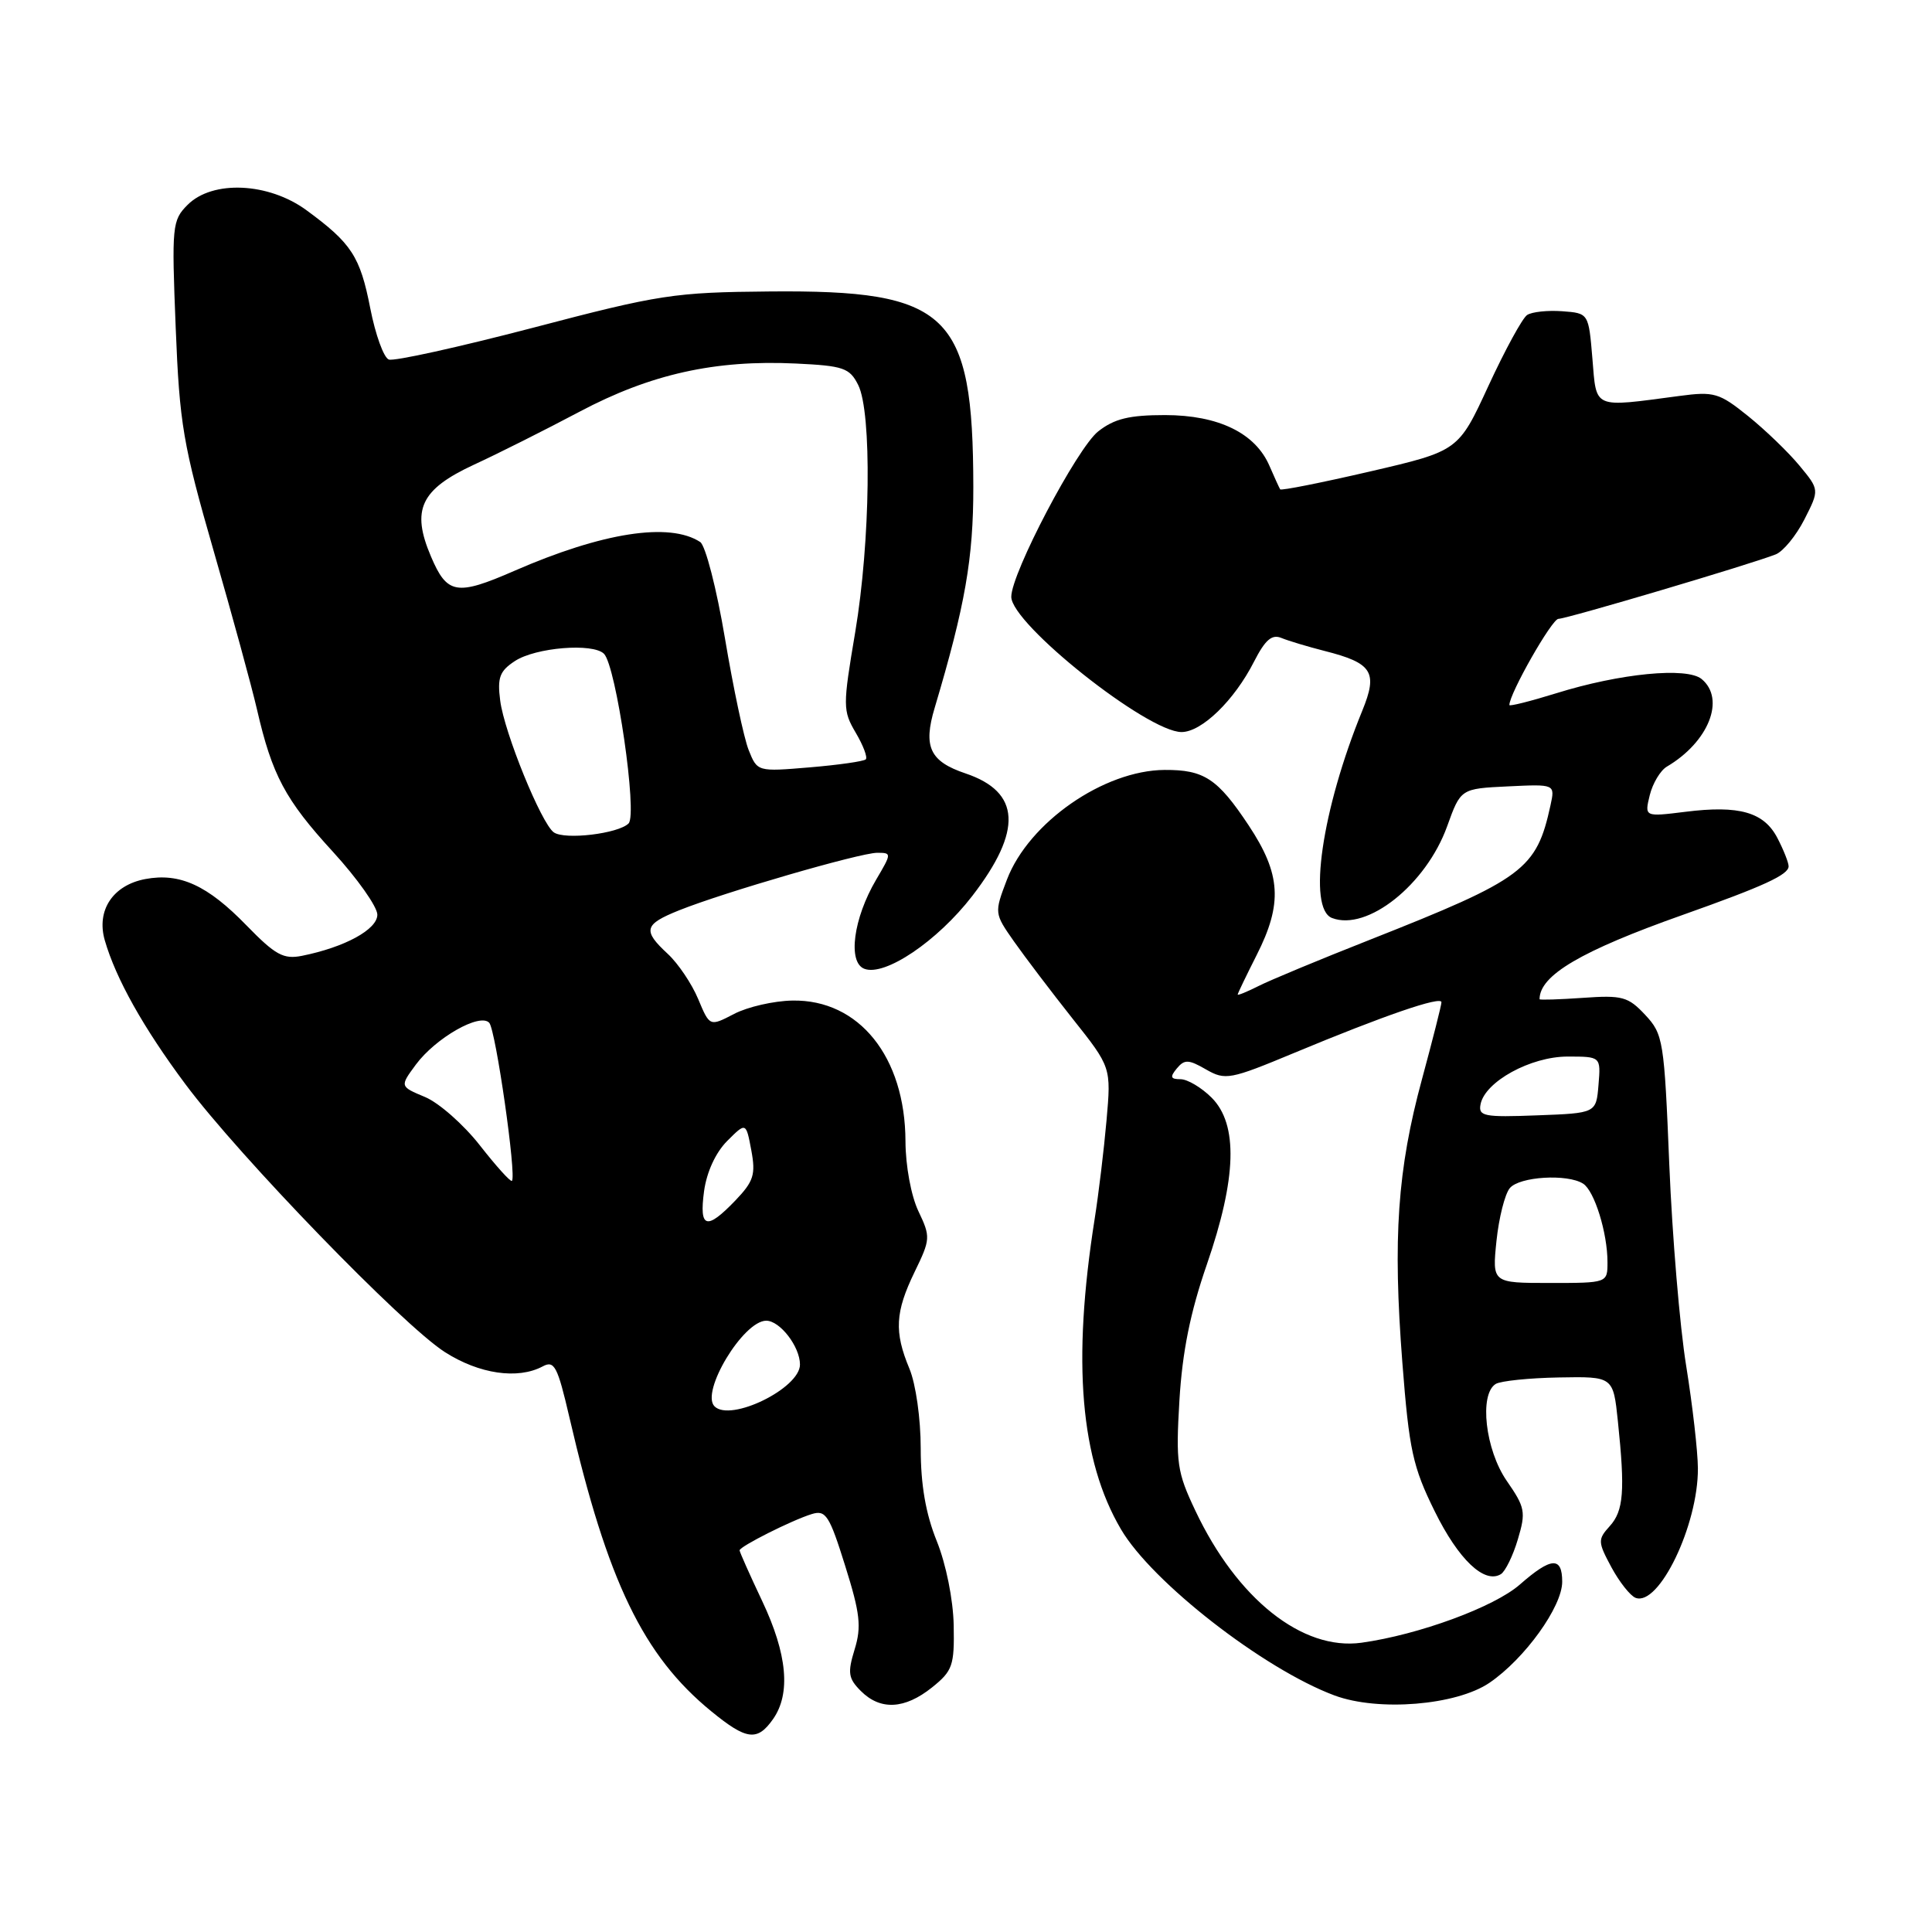 <?xml version="1.0" encoding="UTF-8" standalone="no"?>
<!DOCTYPE svg PUBLIC "-//W3C//DTD SVG 1.1//EN" "http://www.w3.org/Graphics/SVG/1.1/DTD/svg11.dtd" >
<svg xmlns="http://www.w3.org/2000/svg" xmlns:xlink="http://www.w3.org/1999/xlink" version="1.1" viewBox="0 0 256 256">
 <g >
 <path fill="currentColor"
d=" M 102.44 227.78 C 104.80 224.41 104.32 219.18 101.00 212.16 C 99.35 208.67 98.00 205.64 98.00 205.43 C 98.00 204.92 104.93 201.43 107.57 200.62 C 109.42 200.05 109.90 200.79 111.99 207.48 C 113.97 213.78 114.17 215.55 113.24 218.56 C 112.29 221.66 112.40 222.40 114.07 224.07 C 116.66 226.66 119.87 226.49 123.49 223.60 C 126.23 221.40 126.47 220.71 126.37 215.35 C 126.30 211.96 125.36 207.27 124.13 204.21 C 122.66 200.58 122.00 196.74 122.00 191.93 C 122.00 187.98 121.35 183.38 120.50 181.35 C 118.47 176.48 118.61 173.86 121.19 168.54 C 123.30 164.20 123.32 163.90 121.69 160.48 C 120.73 158.46 119.99 154.48 119.98 151.22 C 119.94 140.03 113.82 132.42 105.00 132.58 C 102.53 132.62 99.05 133.42 97.27 134.35 C 94.04 136.03 94.04 136.03 92.51 132.37 C 91.67 130.36 89.86 127.67 88.49 126.40 C 85.12 123.28 85.33 122.49 89.99 120.62 C 95.95 118.23 113.98 113.00 116.23 113.00 C 118.16 113.00 118.16 113.06 116.10 116.55 C 113.07 121.69 112.30 127.52 114.53 128.37 C 117.24 129.41 124.20 124.72 128.83 118.72 C 135.52 110.04 135.24 104.94 127.93 102.48 C 123.21 100.89 122.30 98.96 123.85 93.79 C 127.89 80.23 128.98 74.00 128.97 64.50 C 128.93 41.47 125.74 38.41 102.00 38.62 C 89.33 38.73 87.41 39.02 70.62 43.43 C 60.78 46.00 52.19 47.90 51.52 47.64 C 50.84 47.39 49.74 44.32 49.06 40.84 C 47.72 33.98 46.58 32.23 40.60 27.85 C 35.57 24.17 28.16 23.84 24.86 27.14 C 22.81 29.19 22.74 29.92 23.28 43.39 C 23.79 56.21 24.25 58.91 28.31 73.00 C 30.77 81.53 33.35 90.97 34.05 94.00 C 36.05 102.70 37.79 105.97 44.10 112.85 C 47.34 116.39 50.00 120.15 50.00 121.20 C 50.00 123.16 45.69 125.51 40.02 126.65 C 37.56 127.14 36.49 126.55 32.67 122.63 C 27.50 117.30 23.83 115.62 19.25 116.48 C 14.96 117.29 12.75 120.62 13.88 124.58 C 15.34 129.66 19.01 136.21 24.59 143.69 C 31.73 153.26 53.38 175.61 58.95 179.16 C 63.50 182.07 68.61 182.81 71.90 181.06 C 73.45 180.22 73.87 181.01 75.45 187.81 C 80.49 209.55 85.23 219.38 94.24 226.75 C 98.93 230.59 100.35 230.76 102.44 227.78 Z  M 197.36 222.98 C 202.04 219.79 207.00 212.90 207.00 209.59 C 207.00 206.22 205.54 206.32 201.40 209.95 C 198.00 212.94 187.97 216.62 180.40 217.67 C 172.57 218.75 163.92 211.87 158.39 200.17 C 155.96 195.05 155.79 193.85 156.28 185.55 C 156.67 179.11 157.71 173.92 159.91 167.56 C 163.87 156.10 164.08 148.99 160.55 145.45 C 159.20 144.10 157.34 143.00 156.42 143.00 C 155.10 143.00 155.00 142.71 155.93 141.58 C 156.95 140.35 157.49 140.37 159.81 141.71 C 162.36 143.17 162.98 143.06 171.50 139.51 C 183.36 134.57 191.00 131.94 191.00 132.80 C 191.00 133.19 189.83 137.78 188.42 143.00 C 185.17 154.96 184.54 164.04 185.82 180.56 C 186.72 192.17 187.20 194.36 190.10 200.24 C 193.26 206.66 196.70 209.92 198.88 208.58 C 199.46 208.21 200.48 206.15 201.12 203.98 C 202.21 200.35 202.09 199.74 199.65 196.22 C 196.81 192.11 195.97 184.75 198.19 183.38 C 198.85 182.98 202.62 182.59 206.57 182.52 C 213.76 182.39 213.76 182.39 214.38 188.34 C 215.34 197.56 215.14 200.19 213.30 202.22 C 211.70 203.99 211.71 204.30 213.52 207.67 C 214.58 209.63 216.02 211.45 216.72 211.72 C 219.81 212.91 225.02 202.09 224.98 194.57 C 224.97 192.33 224.27 186.22 223.43 181.00 C 222.58 175.78 221.58 163.77 221.19 154.33 C 220.52 137.86 220.39 137.04 218.00 134.48 C 215.74 132.06 214.96 131.85 209.75 132.22 C 206.59 132.44 204.00 132.52 204.00 132.40 C 204.00 129.23 209.50 126.00 223.00 121.22 C 233.69 117.43 237.00 115.91 237.00 114.79 C 237.00 114.30 236.34 112.63 235.53 111.07 C 233.75 107.61 230.46 106.67 223.31 107.57 C 217.90 108.24 217.90 108.24 218.60 105.37 C 218.99 103.79 220.01 102.09 220.87 101.58 C 226.40 98.32 228.67 92.63 225.48 89.98 C 223.53 88.36 214.67 89.22 206.21 91.86 C 202.79 92.92 200.00 93.62 200.00 93.42 C 200.00 91.91 205.64 82.00 206.50 82.00 C 207.59 82.00 231.98 74.77 235.29 73.46 C 236.28 73.07 237.99 70.99 239.09 68.83 C 241.09 64.90 241.09 64.90 238.44 61.70 C 236.99 59.94 233.93 56.99 231.65 55.15 C 227.80 52.05 227.14 51.85 222.50 52.47 C 210.96 54.00 211.56 54.26 211.00 47.50 C 210.50 41.50 210.50 41.50 207.00 41.24 C 205.07 41.10 202.98 41.32 202.35 41.74 C 201.72 42.16 199.42 46.38 197.23 51.12 C 193.25 59.75 193.25 59.75 181.55 62.47 C 175.12 63.96 169.75 65.03 169.63 64.84 C 169.51 64.65 168.87 63.26 168.22 61.75 C 166.35 57.39 161.47 55.01 154.38 55.00 C 149.63 55.00 147.66 55.48 145.52 57.16 C 142.72 59.36 134.00 75.95 134.00 79.08 C 134.00 82.68 152.03 97.00 156.56 97.00 C 159.23 97.00 163.55 92.81 166.16 87.68 C 167.65 84.77 168.53 84.00 169.81 84.54 C 170.74 84.92 173.30 85.69 175.50 86.25 C 181.86 87.86 182.60 89.05 180.51 94.17 C 175.15 107.27 173.24 120.39 176.50 121.64 C 181.16 123.43 188.96 117.22 191.75 109.50 C 193.55 104.50 193.55 104.50 199.81 104.20 C 206.06 103.90 206.06 103.90 205.45 106.70 C 203.59 115.22 201.94 116.45 181.50 124.53 C 174.90 127.13 168.26 129.89 166.75 130.66 C 165.24 131.42 164.00 131.93 164.00 131.78 C 164.01 131.62 165.13 129.29 166.50 126.58 C 169.98 119.72 169.74 115.83 165.45 109.36 C 161.34 103.17 159.55 101.99 154.32 102.02 C 146.26 102.07 136.32 108.98 133.43 116.54 C 131.74 120.98 131.74 121.01 134.36 124.75 C 135.81 126.81 139.30 131.41 142.11 134.96 C 147.24 141.42 147.24 141.42 146.62 148.46 C 146.28 152.33 145.57 158.20 145.05 161.50 C 142.05 180.51 143.14 193.45 148.53 202.63 C 152.63 209.64 167.46 221.17 176.84 224.66 C 182.64 226.81 192.96 225.97 197.36 222.98 Z  M 94.68 186.35 C 92.79 184.46 98.49 175.00 101.53 175.00 C 103.35 175.00 106.00 178.44 106.00 180.81 C 106.00 183.96 96.80 188.46 94.68 186.35 Z  M 93.29 157.85 C 93.64 155.30 94.82 152.73 96.35 151.19 C 98.85 148.69 98.85 148.69 99.55 152.41 C 100.15 155.63 99.87 156.53 97.44 159.07 C 93.61 163.06 92.63 162.77 93.29 157.85 Z  M 63.58 151.76 C 61.43 149.01 58.16 146.13 56.32 145.36 C 52.97 143.96 52.97 143.96 55.10 141.07 C 57.73 137.52 63.61 134.17 64.83 135.53 C 65.69 136.49 68.47 155.89 67.83 156.47 C 67.65 156.64 65.74 154.52 63.58 151.76 Z  M 73.38 110.29 C 71.73 109.12 66.82 97.07 66.28 92.84 C 65.88 89.78 66.21 88.91 68.23 87.59 C 70.97 85.79 78.57 85.17 80.03 86.63 C 81.64 88.24 84.50 107.90 83.29 109.11 C 81.93 110.47 74.83 111.32 73.38 110.29 Z  M 99.20 99.38 C 98.57 97.80 97.16 91.13 96.06 84.58 C 94.96 78.02 93.48 72.28 92.78 71.82 C 88.72 69.16 79.81 70.55 68.13 75.65 C 60.50 78.98 59.24 78.76 57.11 73.75 C 54.46 67.54 55.72 64.86 62.81 61.57 C 65.94 60.13 72.23 56.97 76.78 54.56 C 86.21 49.56 94.76 47.66 105.47 48.17 C 111.75 48.47 112.58 48.75 113.71 51.00 C 115.55 54.64 115.34 71.72 113.32 83.77 C 111.66 93.60 111.67 94.16 113.39 97.09 C 114.38 98.77 114.98 100.35 114.72 100.62 C 114.45 100.88 111.11 101.36 107.29 101.68 C 100.36 102.26 100.35 102.26 99.20 99.38 Z  M 198.29 164.43 C 198.61 161.37 199.40 158.22 200.06 157.43 C 201.33 155.90 207.68 155.51 209.77 156.84 C 211.27 157.79 213.00 163.36 213.00 167.24 C 213.00 170.00 213.00 170.00 205.36 170.00 C 197.72 170.00 197.72 170.00 198.29 164.43 Z  M 196.18 146.33 C 196.75 143.33 202.82 140.00 207.71 140.00 C 212.12 140.00 212.12 140.00 211.81 143.75 C 211.50 147.50 211.50 147.50 203.67 147.79 C 196.65 148.06 195.87 147.91 196.18 146.33 Z "/>
</g>
</svg>